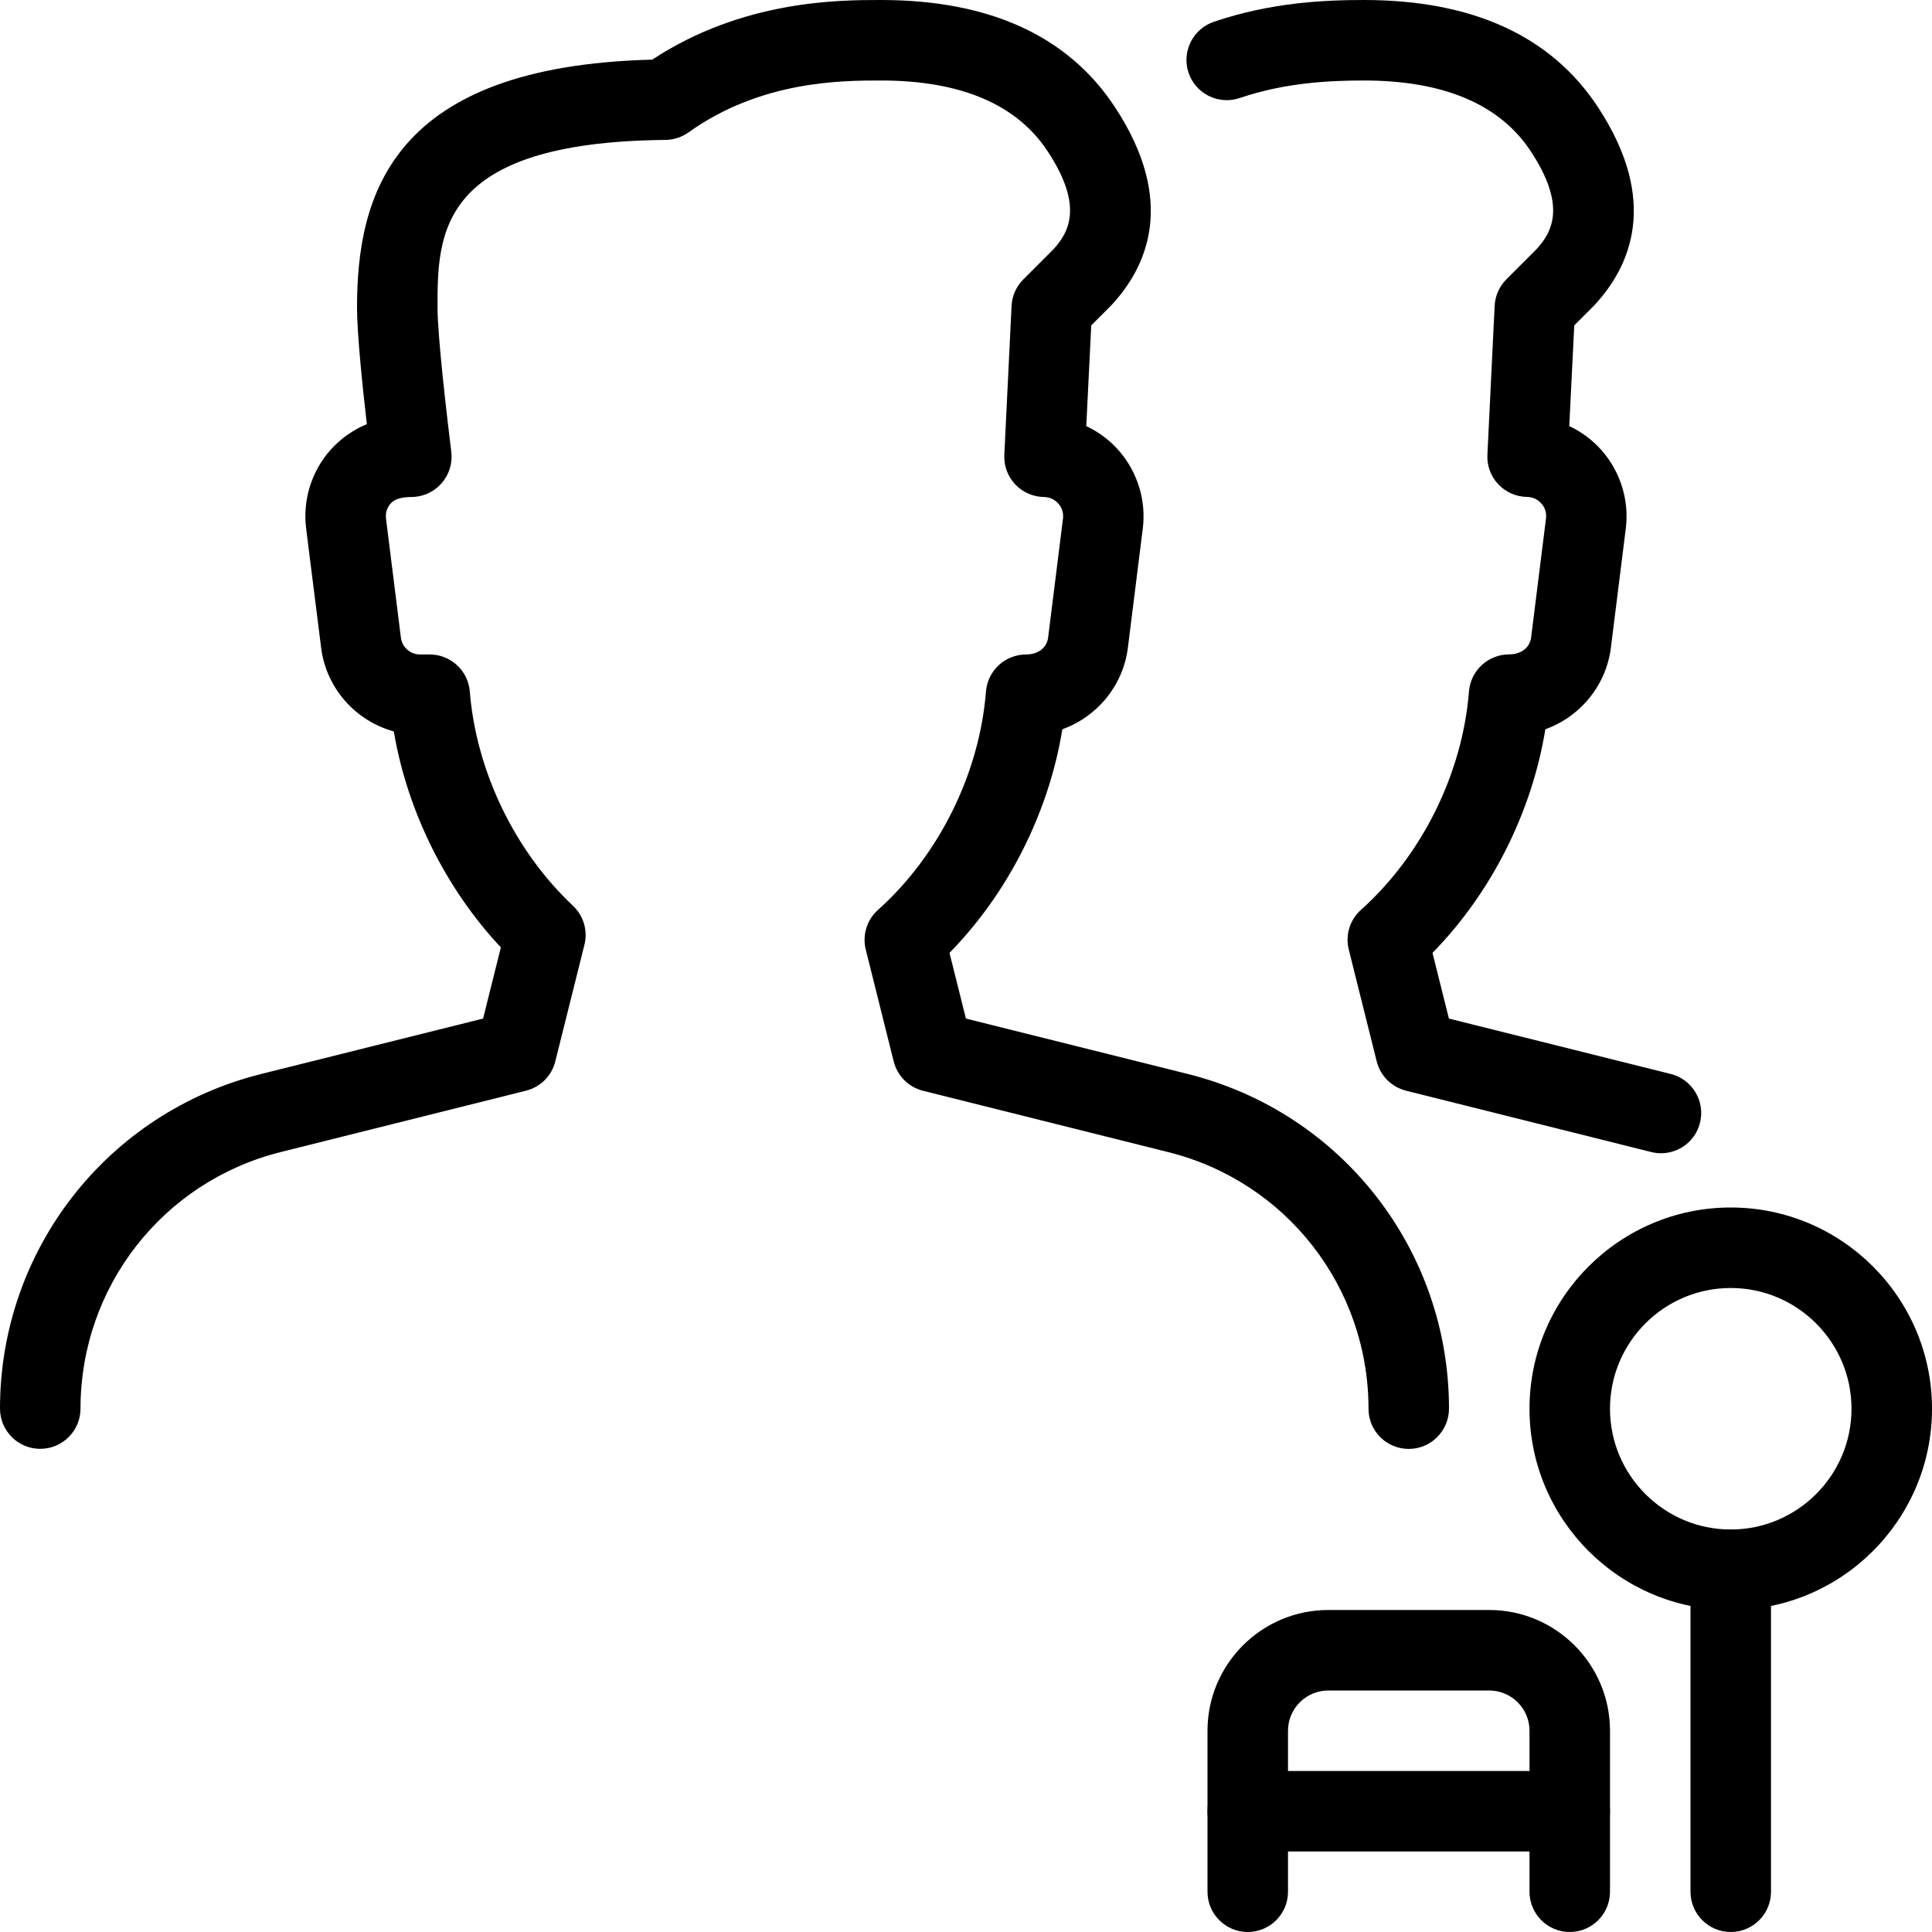 <?xml version="1.0" encoding="iso-8859-1"?>
<!-- Generator: Adobe Illustrator 19.2.1, SVG Export Plug-In . SVG Version: 6.00 Build 0)  -->
<svg version="1.1" xmlns="http://www.w3.org/2000/svg" xmlns:xlink="http://www.w3.org/1999/xlink" x="0px" y="0px"
	 viewBox="0 0 24 24" style="enable-background:new 0 0 24 24;" xml:space="preserve">
<g id="Add_Users">
</g>
<g id="Remove_Users">
</g>
<g id="Delete_Users">
</g>
<g id="Done_3">
</g>
<g id="At_Symbol_3">
</g>
<g id="Question_3">
</g>
<g id="Answer_3">
</g>
<g id="Bring_Up_3">
</g>
<g id="Bring_Down_3">
</g>
<g id="Dismiss_Users">
</g>
<g id="Users_Speed_3">
</g>
<g id="Users_Settings">
</g>
<g id="Refresh_Users">
</g>
<g id="Time_3">
</g>
<g id="Dollar_3">
</g>
<g id="Euro_3">
</g>
<g id="Pound_3">
</g>
<g id="Bitcoin_3">
</g>
<g id="Global_Users">
</g>
<g id="Waiting_Users">
</g>
<g id="Writing_Users">
</g>
<g id="Search_Users">
</g>
<g id="Lock_Users">
</g>
<g id="Mark_Users">
</g>
<g id="Share_Users">
</g>
<g id="Shopping_3">
</g>
<g id="Download_3">
</g>
<g id="Upload_3">
</g>
<g id="Users_Statistics">
</g>
<g id="Users_Defense">
</g>
<g id="Car_3">
</g>
<g id="Home_3">
</g>
<g id="Park_3">
	<g>
		<g>
			<g>
				<g>
					<path d="M21.5,20c-1.378,0-2.5-1.121-2.5-2.5s1.122-2.5,2.5-2.5s2.5,1.121,2.5,2.5S22.878,20,21.5,20z M21.5,16
						c-0.827,0-1.5,0.673-1.5,1.5s0.673,1.5,1.5,1.5s1.5-0.673,1.5-1.5S22.327,16,21.5,16z"/>
				</g>
				<g>
					<path d="M21.5,24c-0.276,0-0.5-0.224-0.5-0.5v-4c0-0.276,0.224-0.5,0.5-0.5s0.5,0.224,0.5,0.5v4C22,23.776,21.776,24,21.5,24z"
						/>
				</g>
				<g>
					<path d="M19.5,24c-0.276,0-0.5-0.224-0.5-0.5v-2c0-0.275-0.224-0.5-0.5-0.5h-2c-0.276,0-0.5,0.225-0.5,0.5v2
						c0,0.276-0.224,0.5-0.5,0.5S15,23.776,15,23.5v-2c0-0.827,0.673-1.5,1.5-1.5h2c0.827,0,1.5,0.673,1.5,1.5v2
						C20,23.776,19.776,24,19.5,24z"/>
				</g>
				<g>
					<path d="M19.5,23h-4c-0.276,0-0.5-0.224-0.5-0.5s0.224-0.5,0.5-0.5h4c0.276,0,0.5,0.224,0.5,0.5S19.776,23,19.5,23z"/>
				</g>
			</g>
		</g>
		<g>
			<g>
				<path d="M17.5,17.999c-0.276,0-0.5-0.223-0.5-0.499c0-1.512-1.023-2.823-2.488-3.188l-3.046-0.762
					c-0.179-0.045-0.319-0.185-0.364-0.364l-0.347-1.389c-0.045-0.18,0.013-0.37,0.151-0.493c0.76-0.681,1.261-1.695,1.342-2.713
					c0.021-0.261,0.238-0.461,0.499-0.461c0.156,0,0.258-0.09,0.273-0.21l0.185-1.479c0.011-0.091-0.03-0.154-0.057-0.184
					c-0.026-0.03-0.085-0.082-0.18-0.083c-0.135-0.002-0.265-0.059-0.357-0.157c-0.093-0.1-0.142-0.231-0.135-0.367l0.09-1.85
					c0.006-0.124,0.058-0.241,0.146-0.329l0.369-0.369c0.208-0.223,0.374-0.551-0.065-1.22C12.633,1.297,11.936,1,10.944,1
					C10.46,1,9.454,1,8.552,1.645C8.468,1.705,8.368,1.737,8.266,1.738c-2.831,0.028-2.831,1.17-2.831,2.087
					c0,0.355,0.124,1.41,0.171,1.786C5.624,5.754,5.58,5.896,5.484,6.005C5.39,6.112,5.253,6.174,5.109,6.174
					c-0.17,0-0.229,0.051-0.256,0.081c-0.027,0.03-0.07,0.095-0.058,0.187L4.98,7.92c0.015,0.12,0.117,0.21,0.237,0.21h0.12
					c0.261,0,0.478,0.2,0.499,0.46c0.079,0.987,0.558,1.982,1.281,2.661c0.132,0.124,0.187,0.31,0.143,0.485l-0.362,1.449
					c-0.044,0.18-0.185,0.319-0.364,0.364l-3.046,0.762C2.023,14.677,1,15.987,1,17.498c0,0.276-0.224,0.5-0.5,0.5
					S0,17.774,0,17.498c0-1.971,1.334-3.68,3.246-4.157l2.755-0.688l0.221-0.884c-0.685-0.73-1.163-1.694-1.33-2.683
					c-0.473-0.13-0.84-0.534-0.903-1.041L3.803,6.566c-0.044-0.353,0.065-0.707,0.3-0.974C4.229,5.45,4.385,5.34,4.557,5.269
					C4.504,4.81,4.435,4.144,4.435,3.825c0-1.397,0.421-3.003,3.667-3.084C9.228,0,10.423,0,10.944,0
					c1.351,0,2.329,0.449,2.909,1.335c0.768,1.172,0.395,1.986-0.054,2.464l-0.243,0.243l-0.062,1.251
					c0.154,0.072,0.294,0.177,0.408,0.308c0.23,0.266,0.338,0.617,0.294,0.966l-0.185,1.479c-0.06,0.475-0.385,0.859-0.814,1.013
					c-0.168,1.032-0.672,2.033-1.402,2.778l0.204,0.816l2.755,0.688C16.666,13.818,18,15.527,18,17.498
					C18,17.774,17.776,17.999,17.5,17.999z"/>
			</g>
		</g>
		<g>
			<path d="M20.634,14.326c-0.04,0-0.081-0.005-0.122-0.015l-3.046-0.762c-0.179-0.045-0.319-0.185-0.364-0.364l-0.347-1.389
				c-0.045-0.18,0.013-0.37,0.151-0.493c0.76-0.681,1.261-1.695,1.342-2.713c0.021-0.261,0.238-0.461,0.499-0.461
				c0.156,0,0.258-0.09,0.273-0.21l0.185-1.479c0.011-0.091-0.03-0.154-0.056-0.184c-0.027-0.03-0.085-0.082-0.18-0.083
				c-0.135-0.002-0.265-0.059-0.357-0.157c-0.093-0.1-0.142-0.231-0.135-0.367l0.09-1.85c0.006-0.124,0.058-0.241,0.146-0.329
				l0.369-0.369c0.208-0.223,0.374-0.551-0.065-1.22C18.633,1.297,17.936,1,16.944,1c-0.419,0-0.974,0.024-1.545,0.218
				c-0.26,0.088-0.545-0.051-0.634-0.313c-0.088-0.262,0.052-0.545,0.313-0.634C15.788,0.03,16.448,0,16.944,0
				c1.351,0,2.329,0.449,2.909,1.335c0.768,1.172,0.395,1.986-0.054,2.464l-0.243,0.243l-0.062,1.251
				c0.154,0.072,0.294,0.177,0.408,0.308c0.23,0.266,0.338,0.617,0.294,0.966l-0.185,1.479c-0.06,0.475-0.385,0.859-0.814,1.013
				c-0.168,1.032-0.672,2.033-1.402,2.778l0.204,0.816l2.755,0.688c0.268,0.067,0.431,0.339,0.364,0.606
				C21.062,14.175,20.858,14.326,20.634,14.326z"/>
		</g>
	</g>
</g>
<g id="Recicle_Users">
</g>
<g id="Wifi_3">
</g>
<g id="Attach_3">
</g>
<g id="Disabled_Users">
</g>
<g id="Users_Card">
</g>
<g id="Gaming_3">
</g>
<g id="Cloud_3">
</g>
<g id="Database_3">
</g>
<g id="Copyright_3">
</g>
<g id="No_Copzright_3">
</g>
<g id="Creative_Commun_3">
</g>
<g id="Eco-Friendly_3">
</g>
<g id="Percentage_3">
</g>
<g id="Users_Love">
</g>
<g id="Users_Place">
</g>
<g id="Users_Key">
</g>
<g id="Sleeping_3">
</g>
</svg>
